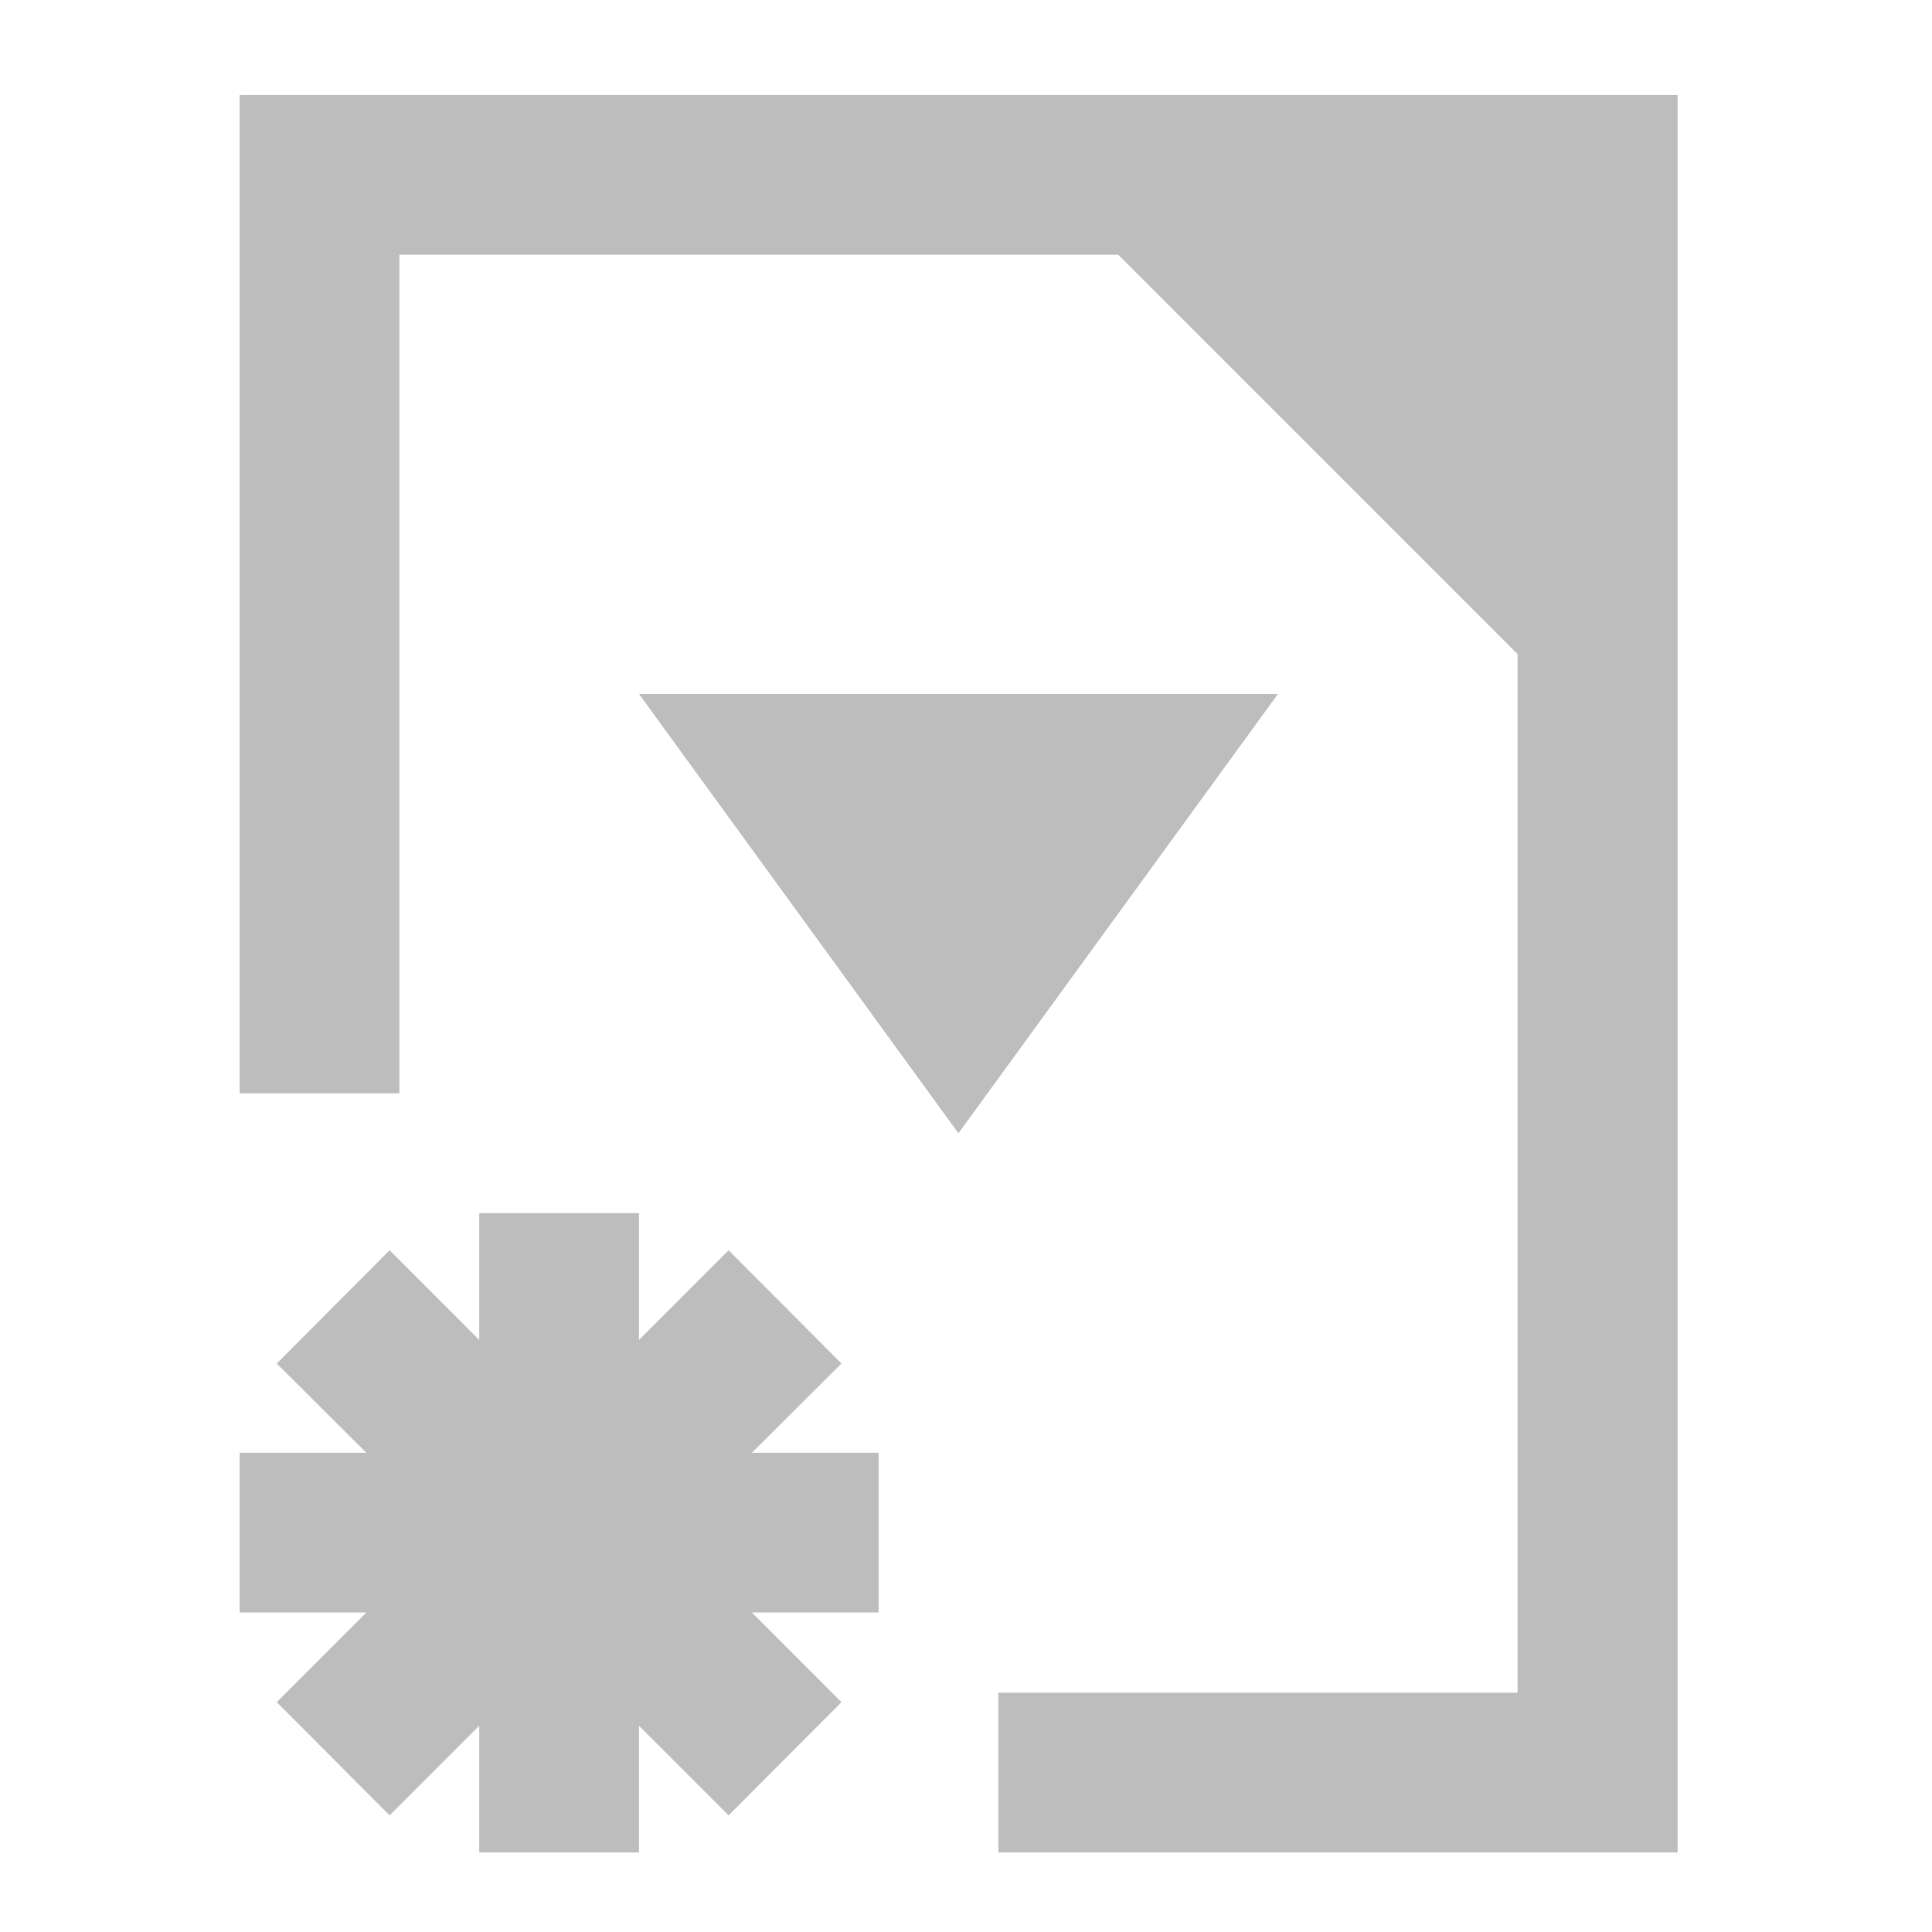 <?xml version="1.0" encoding="UTF-8"?>
<svg xmlns="http://www.w3.org/2000/svg" xmlns:xlink="http://www.w3.org/1999/xlink" width="24pt" height="24pt" viewBox="0 0 24 24" version="1.1">
<g id="surface1">
<path style=" stroke:none;fill-rule:nonzero;fill:rgb(74.118%,74.118%,74.118%);fill-opacity:1;" d="M 2.977 1.18 L 2.977 13.582 L 4.961 13.582 L 4.961 3.164 L 13.891 3.164 L 18.852 8.125 L 18.852 21.027 L 12.402 21.027 L 12.402 23.012 L 20.84 23.012 L 20.84 1.18 Z M 2.977 1.18 "/>
<path style=" stroke:none;fill-rule:nonzero;fill:rgb(74.118%,74.118%,74.118%);fill-opacity:1;" d="M 5.953 15.07 L 5.953 16.645 L 4.84 15.531 L 3.438 16.938 L 4.551 18.047 L 2.977 18.047 L 2.977 20.031 L 4.551 20.031 L 3.438 21.145 L 4.84 22.551 L 5.953 21.438 L 5.953 23.012 L 7.938 23.012 L 7.938 21.438 L 9.051 22.551 L 10.453 21.145 L 9.34 20.031 L 10.914 20.031 L 10.914 18.047 L 9.34 18.047 L 10.453 16.938 L 9.051 15.531 L 7.938 16.645 L 7.938 15.07 Z M 5.953 15.07 "/>
<path style=" stroke:none;fill-rule:evenodd;fill:rgb(74.118%,74.118%,74.118%);fill-opacity:1;" d="M 7.938 8.621 L 15.875 8.621 L 11.906 14.078 Z M 7.938 8.621 "/>
</g>
</svg>
